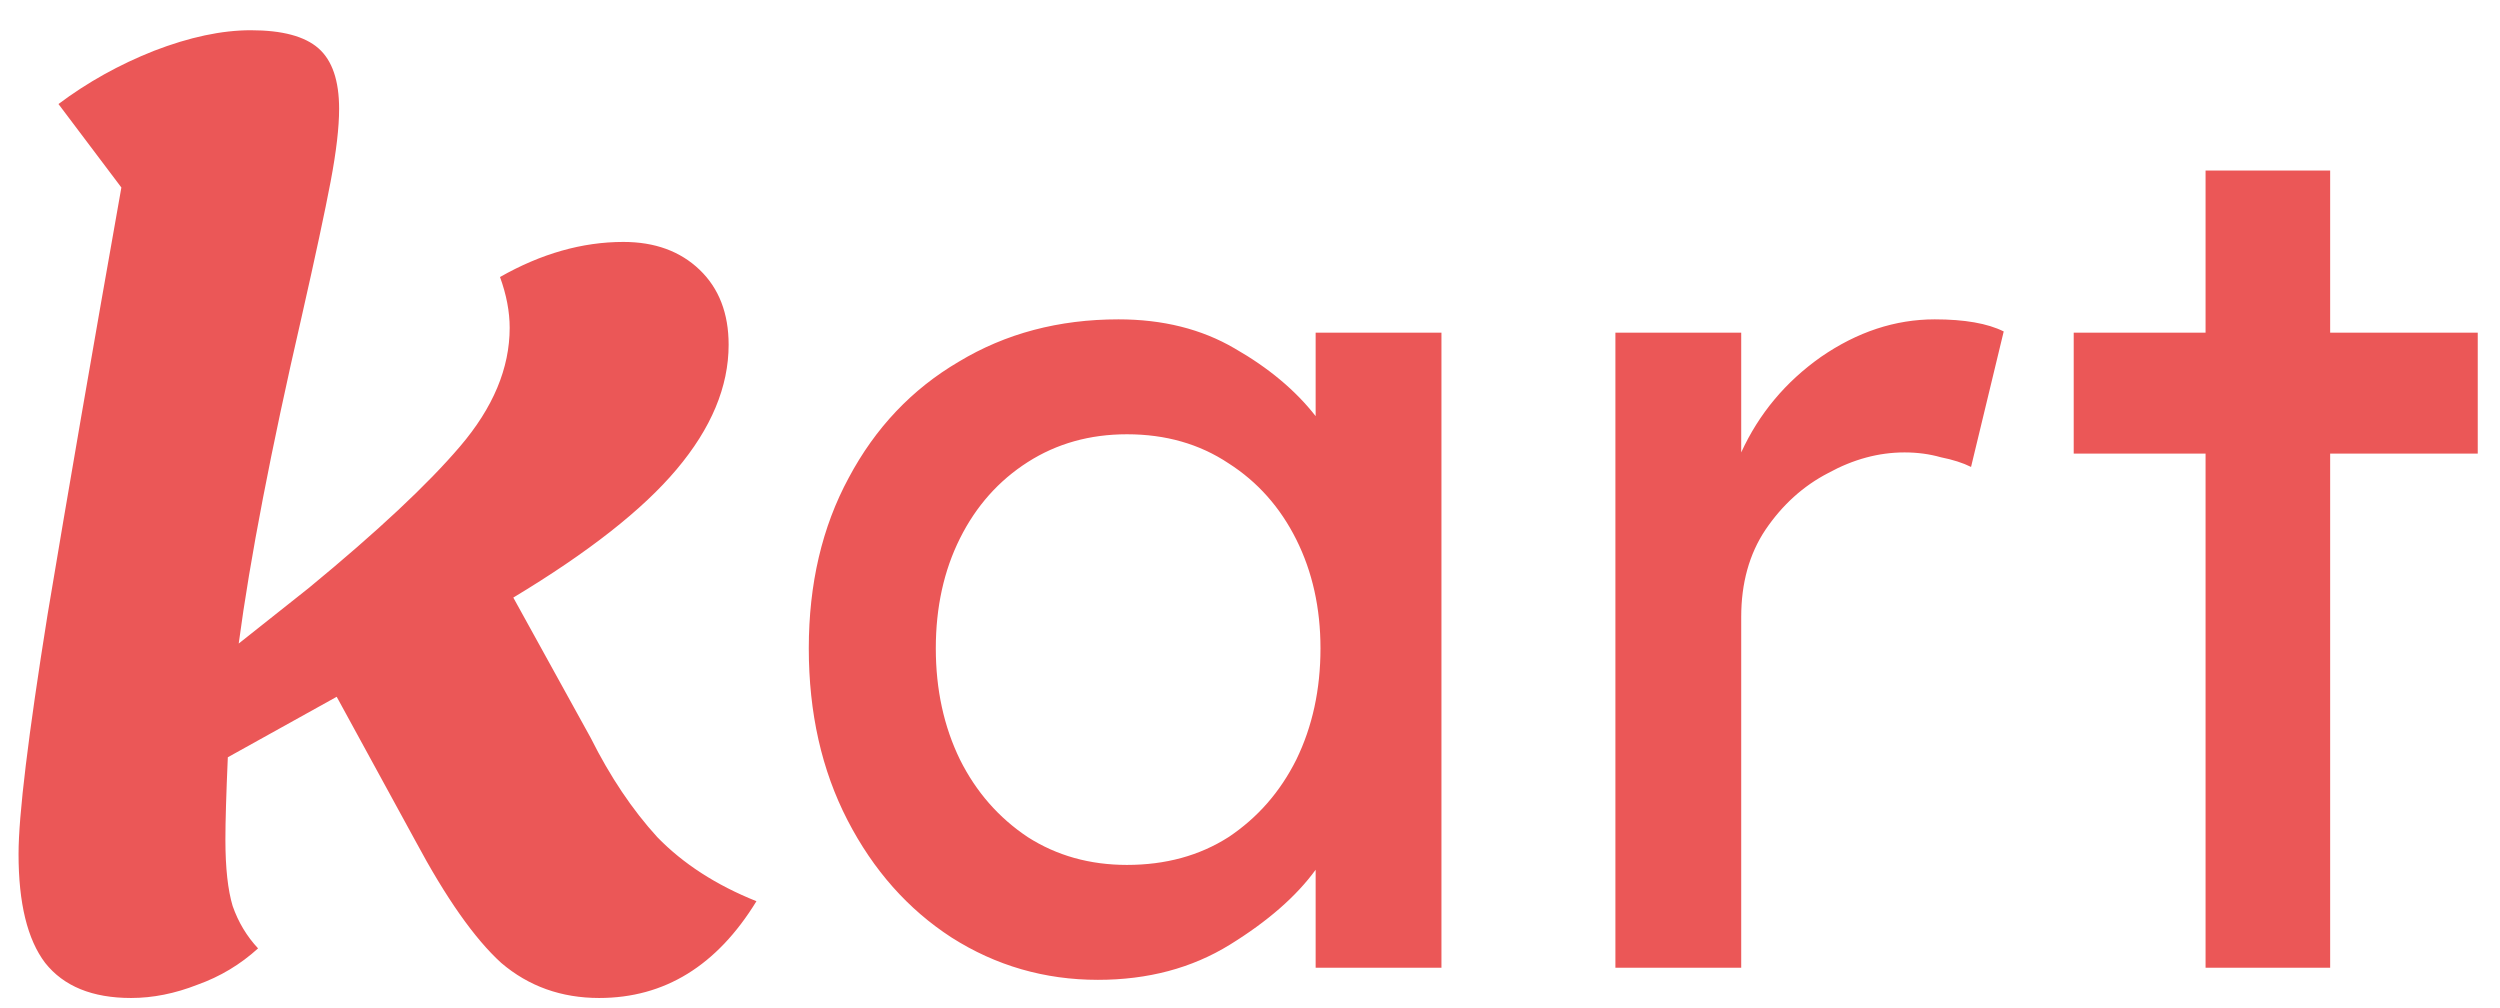 <svg width="62" height="25" viewBox="0 0 62 25" fill="none" xmlns="http://www.w3.org/2000/svg">
<path d="M14.65 18.3C15.13 19.26 15.68 20.08 16.3 20.76C16.94 21.42 17.76 21.95 18.76 22.35C17.78 23.95 16.48 24.75 14.86 24.75C13.92 24.75 13.11 24.46 12.43 23.88C11.77 23.28 11.06 22.27 10.3 20.85L8.35 17.28L5.65 18.78C5.61 19.7 5.59 20.38 5.59 20.82C5.59 21.52 5.65 22.07 5.77 22.47C5.91 22.87 6.12 23.22 6.4 23.52C5.96 23.92 5.46 24.22 4.9 24.42C4.34 24.64 3.79 24.75 3.25 24.75C2.29 24.75 1.58 24.46 1.12 23.88C0.68 23.3 0.46 22.4 0.46 21.18C0.46 20.22 0.7 18.24 1.18 15.24C1.68 12.24 2.29 8.71 3.01 4.65L1.45 2.58C2.17 2.04 2.96 1.6 3.82 1.26C4.7 0.92 5.5 0.75 6.22 0.75C7 0.75 7.56 0.9 7.9 1.2C8.24 1.5 8.41 2 8.41 2.7C8.41 3.16 8.34 3.76 8.2 4.5C8.06 5.24 7.82 6.36 7.48 7.86C6.72 11.16 6.2 13.86 5.92 15.96L7.66 14.58C9.36 13.18 10.61 12.01 11.41 11.07C12.23 10.11 12.64 9.13 12.64 8.13C12.64 7.73 12.56 7.31 12.4 6.87C13.42 6.29 14.44 6 15.46 6C16.24 6 16.87 6.23 17.35 6.69C17.83 7.15 18.07 7.77 18.07 8.55C18.07 9.59 17.64 10.62 16.78 11.64C15.94 12.64 14.59 13.7 12.73 14.82L14.65 18.3ZM35.748 8.25V24H32.628V21.57C32.148 22.23 31.438 22.85 30.498 23.43C29.558 24.01 28.468 24.3 27.228 24.3C25.908 24.3 24.698 23.95 23.598 23.25C22.518 22.55 21.658 21.58 21.018 20.34C20.378 19.1 20.058 17.68 20.058 16.08C20.058 14.48 20.388 13.07 21.048 11.85C21.708 10.61 22.618 9.65 23.778 8.97C24.938 8.27 26.258 7.92 27.738 7.92C28.838 7.92 29.798 8.16 30.618 8.64C31.458 9.12 32.128 9.68 32.628 10.32V8.25H35.748ZM27.948 21.45C28.908 21.45 29.748 21.22 30.468 20.76C31.188 20.28 31.748 19.64 32.148 18.84C32.548 18.02 32.748 17.1 32.748 16.08C32.748 15.08 32.548 14.18 32.148 13.38C31.748 12.58 31.188 11.95 30.468 11.49C29.748 11.01 28.908 10.77 27.948 10.77C27.028 10.77 26.208 11 25.488 11.46C24.768 11.92 24.208 12.55 23.808 13.35C23.408 14.15 23.208 15.06 23.208 16.08C23.208 17.1 23.408 18.02 23.808 18.84C24.208 19.64 24.768 20.28 25.488 20.76C26.208 21.22 27.028 21.45 27.948 21.45ZM48.882 11.58C48.682 11.48 48.432 11.4 48.132 11.34C47.852 11.26 47.552 11.22 47.232 11.22C46.592 11.22 45.962 11.39 45.342 11.73C44.722 12.05 44.202 12.52 43.782 13.14C43.382 13.74 43.182 14.46 43.182 15.3V24H40.062V8.25H43.182V11.22C43.622 10.26 44.282 9.47 45.162 8.85C46.062 8.23 47.002 7.92 47.982 7.92C48.722 7.92 49.292 8.02 49.692 8.22L48.882 11.58ZM57.788 24H54.698V11.25H51.428V8.25H54.698V4.23H57.788V8.25H61.448V11.25H57.788V24Z" fill="#EB5757"/>
</svg>
